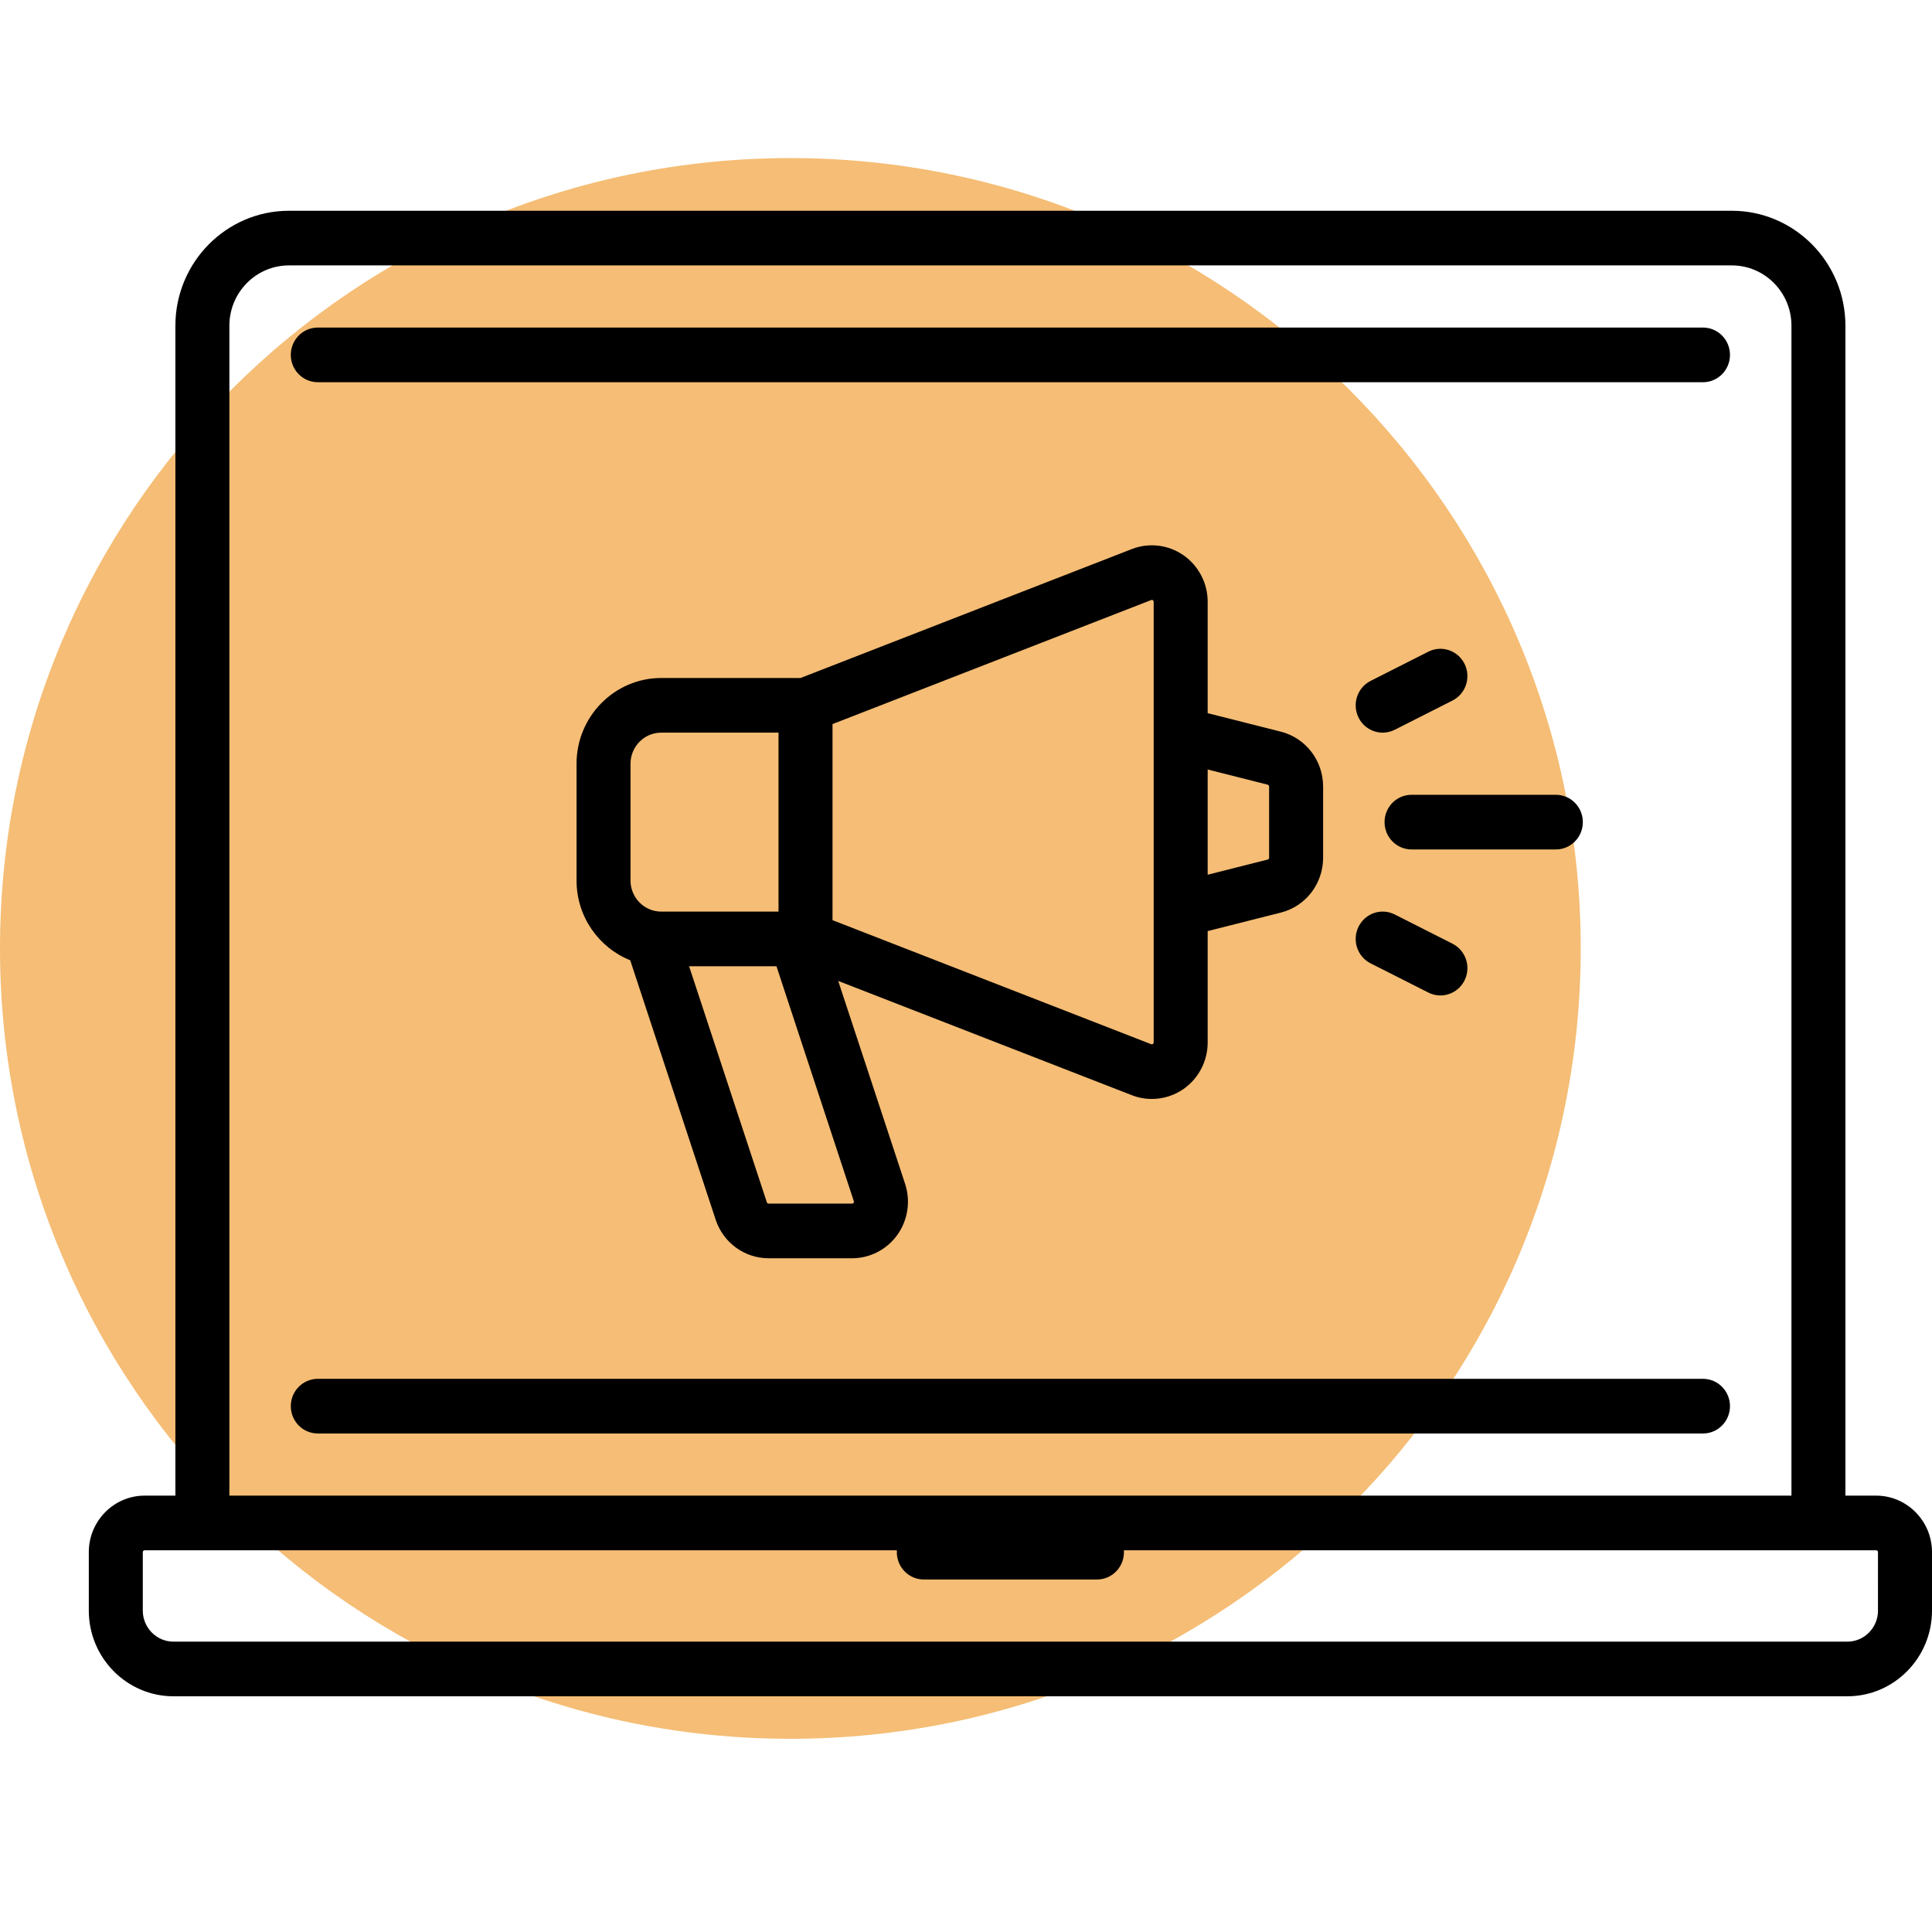 <?xml version="1.0" encoding="utf-8"?>
<!-- Generator: Adobe Illustrator 16.0.2, SVG Export Plug-In . SVG Version: 6.00 Build 0)  -->
<!DOCTYPE svg PUBLIC "-//W3C//DTD SVG 1.1//EN" "http://www.w3.org/Graphics/SVG/1.1/DTD/svg11.dtd">
<svg version="1.1" id="Слой_3" xmlns="http://www.w3.org/2000/svg" xmlns:xlink="http://www.w3.org/1999/xlink" x="0px" y="0px"
	 width="110px" height="110px" viewBox="0 0 110 110" enable-background="new 0 0 110 110" xml:space="preserve">
<g id="Слой_1">
	<path fill-rule="evenodd" clip-rule="evenodd" fill="#F5BD75" d="M45,9c24.853,0,45,20.146,45,45C90,78.852,69.853,99,45,99
		C20.147,99,0,78.852,0,53.999C0,29.146,20.147,9,45,9z"/>
	<g>
		<g>
			<g>
				<path d="M96.961,18.65H18.095c-0.85,0-1.538,0.696-1.538,1.556s0.688,1.556,1.538,1.556h78.866c0.849,0,1.537-0.696,1.537-1.556
					S97.81,18.65,96.961,18.65z"/>
			</g>
		</g>
		<g>
			<g>
				<path d="M96.961,78.505H18.095c-0.85,0-1.538,0.696-1.538,1.556c0,0.86,0.688,1.556,1.538,1.556h78.866
					c0.849,0,1.537-0.695,1.537-1.556C98.498,79.201,97.81,78.505,96.961,78.505z"/>
			</g>
		</g>
		<g>
			<g>
				<path d="M106.819,85.155h-1.749V18.544c0-3.608-2.9-6.544-6.467-6.544H16.452c-3.566,0-6.466,2.936-6.466,6.544v66.611h-1.75
					c-1.753,0-3.18,1.444-3.18,3.219v3.325c0,2.691,2.164,4.881,4.823,4.881h95.298c2.66,0,4.823-2.189,4.823-4.881v-3.325
					C110,86.6,108.572,85.155,106.819,85.155z M13.06,18.544c0-1.893,1.521-3.433,3.392-3.433h82.153c1.87,0,3.393,1.54,3.393,3.433
					v66.611H13.06V18.544z M106.926,91.699L106.926,91.699c0,0.976-0.785,1.77-1.749,1.77H9.879c-0.964,0-1.749-0.794-1.749-1.77
					v-3.325c0-0.06,0.047-0.107,0.105-0.107h42.831c-0.002,0.036-0.005,0.071-0.005,0.107c0,0.86,0.688,1.556,1.537,1.556h9.858
					c0.849,0,1.537-0.695,1.537-1.556c0-0.036-0.002-0.071-0.004-0.107h42.829c0.06,0,0.106,0.048,0.106,0.107V91.699z"/>
			</g>
		</g>
		<g>
			<g>
				<path d="M72.925,41.658l-4.165-1.053v-6.34c0-1.06-0.516-2.052-1.379-2.652c-0.864-0.6-1.964-0.731-2.941-0.351l-18.861,7.34
					h-7.93c-2.659,0-4.823,2.19-4.823,4.881v6.65c0,2.06,1.268,3.824,3.056,4.54l4.864,14.767c0.433,1.316,1.646,2.2,3.017,2.2
					h4.751c1.02,0,1.984-0.499,2.581-1.336c0.596-0.836,0.759-1.92,0.438-2.898L47.724,55.85l16.715,6.505
					c0.368,0.145,0.756,0.215,1.141,0.215c0.635,0,1.263-0.192,1.801-0.565c0.864-0.601,1.379-1.593,1.379-2.653v-6.34l4.164-1.053
					c1.419-0.358,2.408-1.643,2.408-3.122v-4.054C75.332,43.301,74.343,42.018,72.925,41.658z M35.899,50.134v-6.651
					c0-0.976,0.785-1.77,1.749-1.77h6.678v10.19h-6.678C36.684,51.903,35.899,51.11,35.899,50.134z M48.613,68.389
					c0.006,0.017,0.017,0.052-0.014,0.097c-0.032,0.043-0.068,0.043-0.086,0.043h-4.751c-0.045,0-0.086-0.028-0.1-0.072
					l-4.428-13.442h4.975L48.613,68.389z M65.686,59.351c0,0.019,0,0.057-0.046,0.088c-0.045,0.032-0.081,0.019-0.098,0.013
					L47.4,52.39V41.226l18.142-7.061c0.017-0.007,0.053-0.021,0.098,0.011c0.046,0.032,0.046,0.07,0.046,0.089V59.351z
					 M72.258,48.835c0,0.05-0.032,0.092-0.08,0.104l-3.418,0.864v-5.991l3.418,0.865c0.047,0.012,0.08,0.055,0.08,0.104V48.835z"/>
			</g>
		</g>
		<g>
			<g>
				<path d="M88.583,45.252h-8.215c-0.849,0-1.537,0.696-1.537,1.556s0.688,1.556,1.537,1.556h8.215c0.85,0,1.537-0.696,1.537-1.556
					S89.433,45.252,88.583,45.252z"/>
			</g>
		</g>
		<g>
			<g>
				<path d="M83.386,37.799c-0.38-0.768-1.303-1.079-2.063-0.695l-3.285,1.663c-0.761,0.384-1.068,1.319-0.688,2.087
					c0.268,0.545,0.813,0.86,1.375,0.86c0.23,0,0.466-0.053,0.688-0.165l3.285-1.663C83.458,39.502,83.766,38.568,83.386,37.799z"/>
			</g>
		</g>
		<g>
			<g>
				<path d="M82.698,53.73l-3.286-1.663c-0.76-0.385-1.683-0.073-2.062,0.696c-0.381,0.768-0.073,1.703,0.688,2.087l3.285,1.662
					c0.221,0.112,0.455,0.165,0.687,0.165c0.563,0,1.106-0.314,1.376-0.86C83.766,55.049,83.458,54.114,82.698,53.73z"/>
			</g>
		</g>
		<g>
		</g>
		<g>
		</g>
		<g>
		</g>
		<g>
		</g>
		<g>
		</g>
		<g>
		</g>
		<g>
		</g>
		<g>
		</g>
		<g>
		</g>
		<g>
		</g>
		<g>
		</g>
		<g>
		</g>
		<g>
		</g>
		<g>
		</g>
		<g>
		</g>
	</g>
</g>
<g id="Слой_4">
</g>
</svg>
